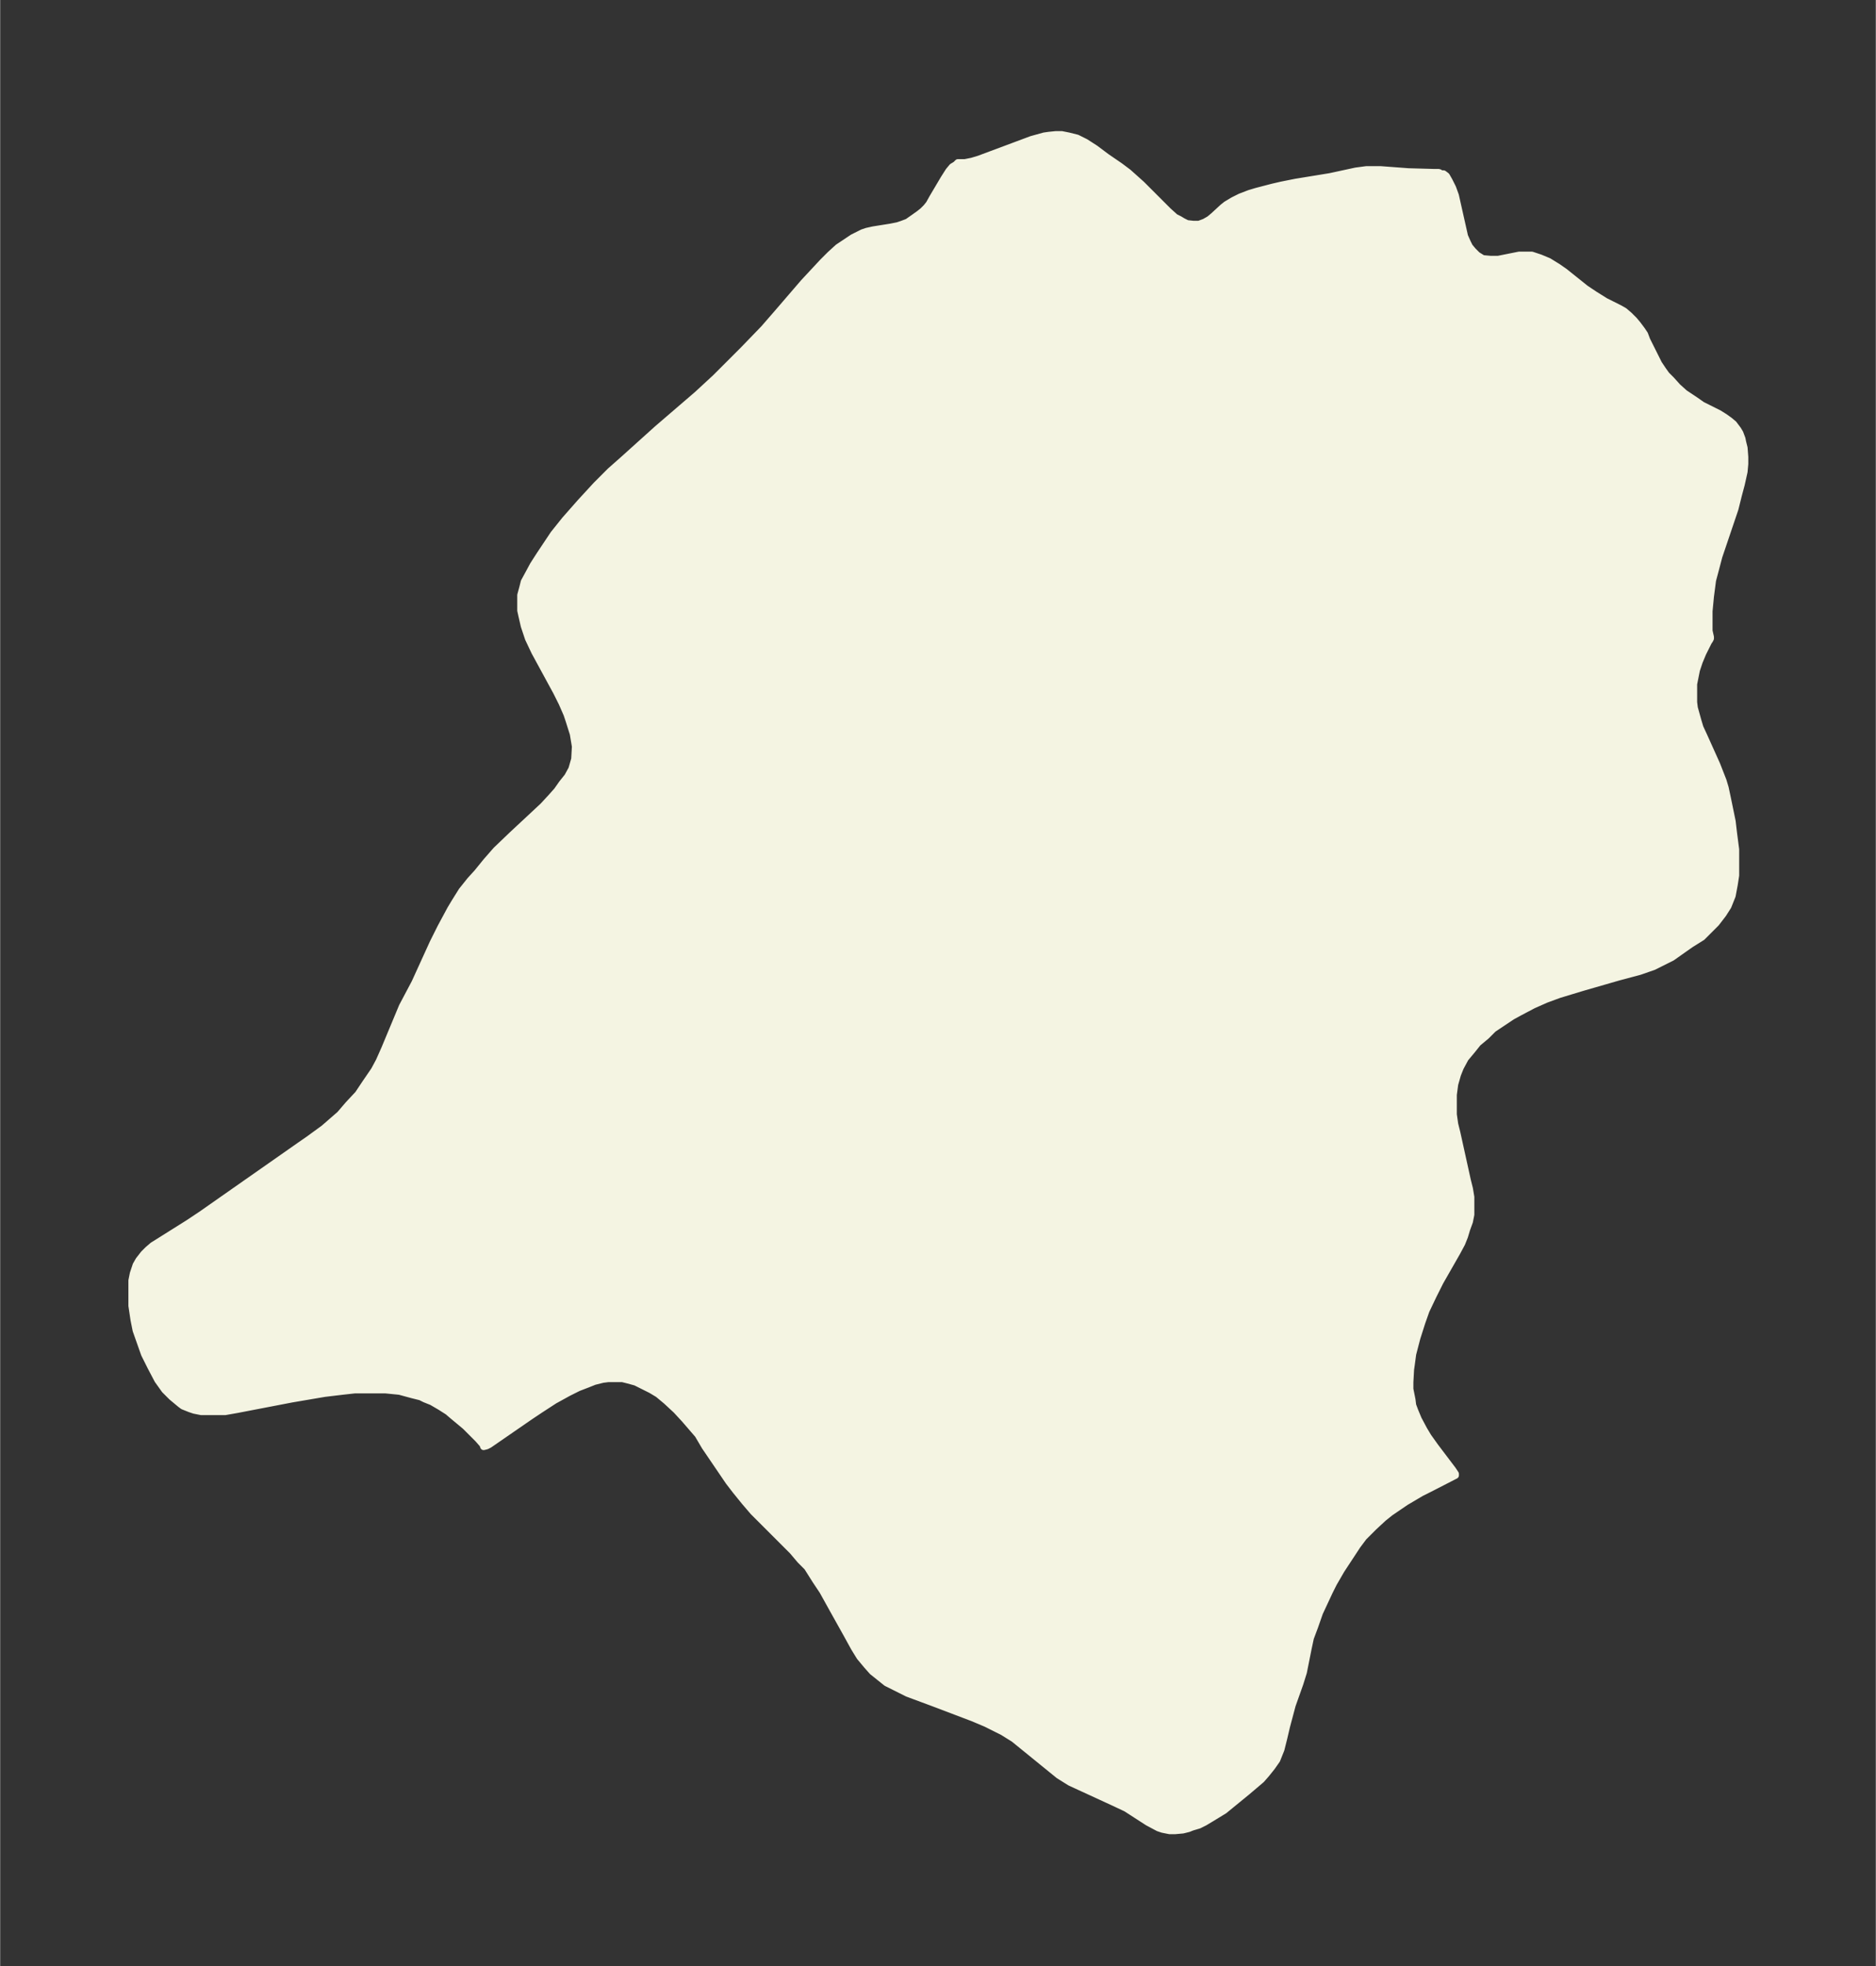 <svg xmlns="http://www.w3.org/2000/svg" xmlns:xlink="http://www.w3.org/1999/xlink" width="357" height="374" viewBox="0 0 267.7 280.5"><rect x="0" y="0" width="267.7" height="280.5" fill="#333333" stroke="none"/><defs><style>*{stroke-linejoin:round;stroke-linecap:butt}</style></defs><g id="figure_1"><path id="patch_1" fill="none" d="M0 280.5h267.7V0H0z"/><g id="axes_1"><g id="PatchCollection_1"><defs><path id="m0ef13d1f7c" stroke="#f4f4e2" d="M205.6-255.7h.4l.4.3.4.7.5 1 .4 1.1.2.9.9 4 .2.9.4.9.3.6.5.6.4.4.2.2.8.5 1.1.1h1.1l3-.6h1.8l1.2.4 1.2.5 1.3.8 1 .7 3 2.4 1.2.8 1.6 1 2 1 .7.4.7.6.7.7.5.6.6.8.4.6.3.8 1 2 .7 1.4.6.9.5.7.7.7.9 1 1 .9 1.5 1 1 .7 2.4 1.2.8.5.7.5.6.5.6.8.3.5.3.8.1.5.2.8.1 1.3v1l-.1 1.1-.4 1.8-.4 1.5-.5 2-2.3 6.8-.5 1.9-.4 1.5-.3 2.3-.2 2.1v2.8l.2.9v.2l-.1.2-.2.3-.8 1.6-.5 1.2-.4 1.2-.4 2v2.6l.1.8.5 1.8.3 1 .6 1.3 1.8 4 .9 2.3.3 1 .3 1.4.7 3.4.2 1.7.3 2.3v3.7l-.2 1.3-.3 1.6-.6 1.5-.7 1.1-1 1.3-1 1-1 1-1.6 1-1 .7-1.7 1.2-1.4.7-1.2.6-2 .7-3 .8-5.2 1.5-3.3 1-1.9.7-1.8.8-1.9 1-1.1.6-1.5 1-1.2.8-1 1-1.2 1-.8 1-1 1.2-.7 1.3-.4 1-.4 1.4-.2 1.5v2.8l.2 1.4.3 1.2 1.5 6.8.3 1.2.2 1.2v2.5l-.2 1-.4 1.1-.3 1-.4 1-.7 1.3-2.4 4.2-1 2-1 2.1-.6 1.7-.7 2.2-.6 2.3-.2 1.5-.1.7-.1 1.8v1l.3 1.5.1.8.3.8.5 1.2.8 1.5.6 1 1 1.4 2.5 3.3.4.6v.2l-3.7 1.9-1.2.6-2.2 1.3-2.2 1.5-1 .8-1.4 1.3-1.4 1.4-.9 1.2-2.3 3.5-1.1 1.9-.6 1.2-1.4 3-.7 2-.6 1.6-.3 1.4-.7 3.5-.5 1.6-1.1 3.1-.8 3-.4 1.7-.4 1.6-.6 1.5-.7 1-.8 1-.7.8-2 1.7-3.3 2.7-1.8 1.1-1 .6-.8.4-1 .3-.5.2-.8.2-1.1.1h-.8l-1-.2-.6-.2-1.5-.8-3.1-2-1.7-.8-5-2.3-1.3-.6-1.6-1-1.6-1.3-3.2-2.6-1.6-1.3-1.6-1-.8-.4-1.6-.8-1.9-.8-5.8-2.2-3.5-1.3-1-.5-2-1-1-.8-1-.8-.8-.9-1-1.2-.8-1.3-1.1-2-1.9-3.4-1.5-2.7-1-1.5-1.2-1.9-1-1-1.1-1.3-4.4-4.4-1.2-1.2-1.2-1.4-1.3-1.6-1-1.3-3.4-5-1-1.7-1.9-2.2-1.2-1.3-1.4-1.3-1.2-1-1-.6-1.2-.6-1-.5-1.1-.3-.8-.2h-2l-.8.1-1.2.3-1 .4-1.3.5-1.4.7-2 1.1-2 1.3-1.5 1-5.8 4-.4.2-.4.1-.1-.3-.7-.8-.8-.8-1-1-1.8-1.5-.7-.6-1.1-.7-1.2-.7-1-.4-.6-.3-1.2-.3L57-82l-2-.2h-4.4l-1.8.2-2.5.3-4.7.8-7.8 1.5-1.7.3h-3.4l-1-.2-.6-.2-1-.4-.4-.3-1.2-1-1-1-1-1.4-1-1.9-.9-1.8L20-89l-.6-1.7-.3-1.5-.3-2v-3.6l.2-1 .4-1.2.4-.7.7-.9.6-.6.7-.6.8-.5 4.3-2.7 1.8-1.2 14-9.8 1.3-.9 2.2-1.6 2.3-2 1.2-1.4 1.4-1.5 1-1.5 1.3-1.9.7-1.3.8-1.8 2.5-6 1.8-3.4 2.6-5.7 1.1-2.2 1.4-2.6.6-1 1-1.6 1.2-1.5 1-1.1 1.3-1.6 1.4-1.6 2.3-2.2 4.4-4.1 1.2-1.3.8-.9.7-1 .8-1 .6-1.1.4-1.4.1-1.8-.3-1.8-.6-1.9-.3-.9-.7-1.6-.8-1.6-3.1-5.7-.9-1.9-.2-.6-.4-1.2-.3-1.3-.2-.9v-2.2l.3-1.1.2-.8.6-1.1.7-1.3.9-1.4 2-3 1.6-2 2.2-2.5 2.3-2.5 2-2 1.7-1.5 5-4.5 5.7-4.9 2.6-2.4 4-4 2.9-3 2-2.3 3.7-4.3 2.7-2.9 1.1-1.1 1.1-1 1.5-1 .6-.4 1.4-.7.6-.2.9-.2 2.5-.4 1-.2.6-.2.8-.3 1-.7.7-.5.5-.4.5-.5.4-.5.5-.9 1.6-2.7.7-1.1.5-.6.5-.3.3-.3h1l1-.2 1-.3 7.5-2.8 1.8-.5.7-.1 1-.1h.8l1 .2 1.2.3 1.2.6 1.4.9 1.6 1.2 1.9 1.3 1.2.9 1.9 1.7 3.8 3.8 1 .9.6.3.5.3.6.3.9.1h.8l.8-.3.7-.4.6-.5 1.3-1.2.5-.4 1-.6 1-.5 1.3-.5 1-.3 2.3-.6 1.3-.3 2-.4 4.9-.8 3.7-.8 1.5-.2h2l4 .3 3.6.1h.7l.3.1"/></defs><g clip-path="url(#p2aca7bb421)"><use xlink:href="#m0ef13d1f7c" y="280.5" fill="#f4f4e2" stroke="#f4f4e2"/></g></g></g></g><defs><clipPath id="p2aca7bb421"><path d="M7.2 7.2h253.3v266.1H7.2z"/></clipPath></defs></svg>